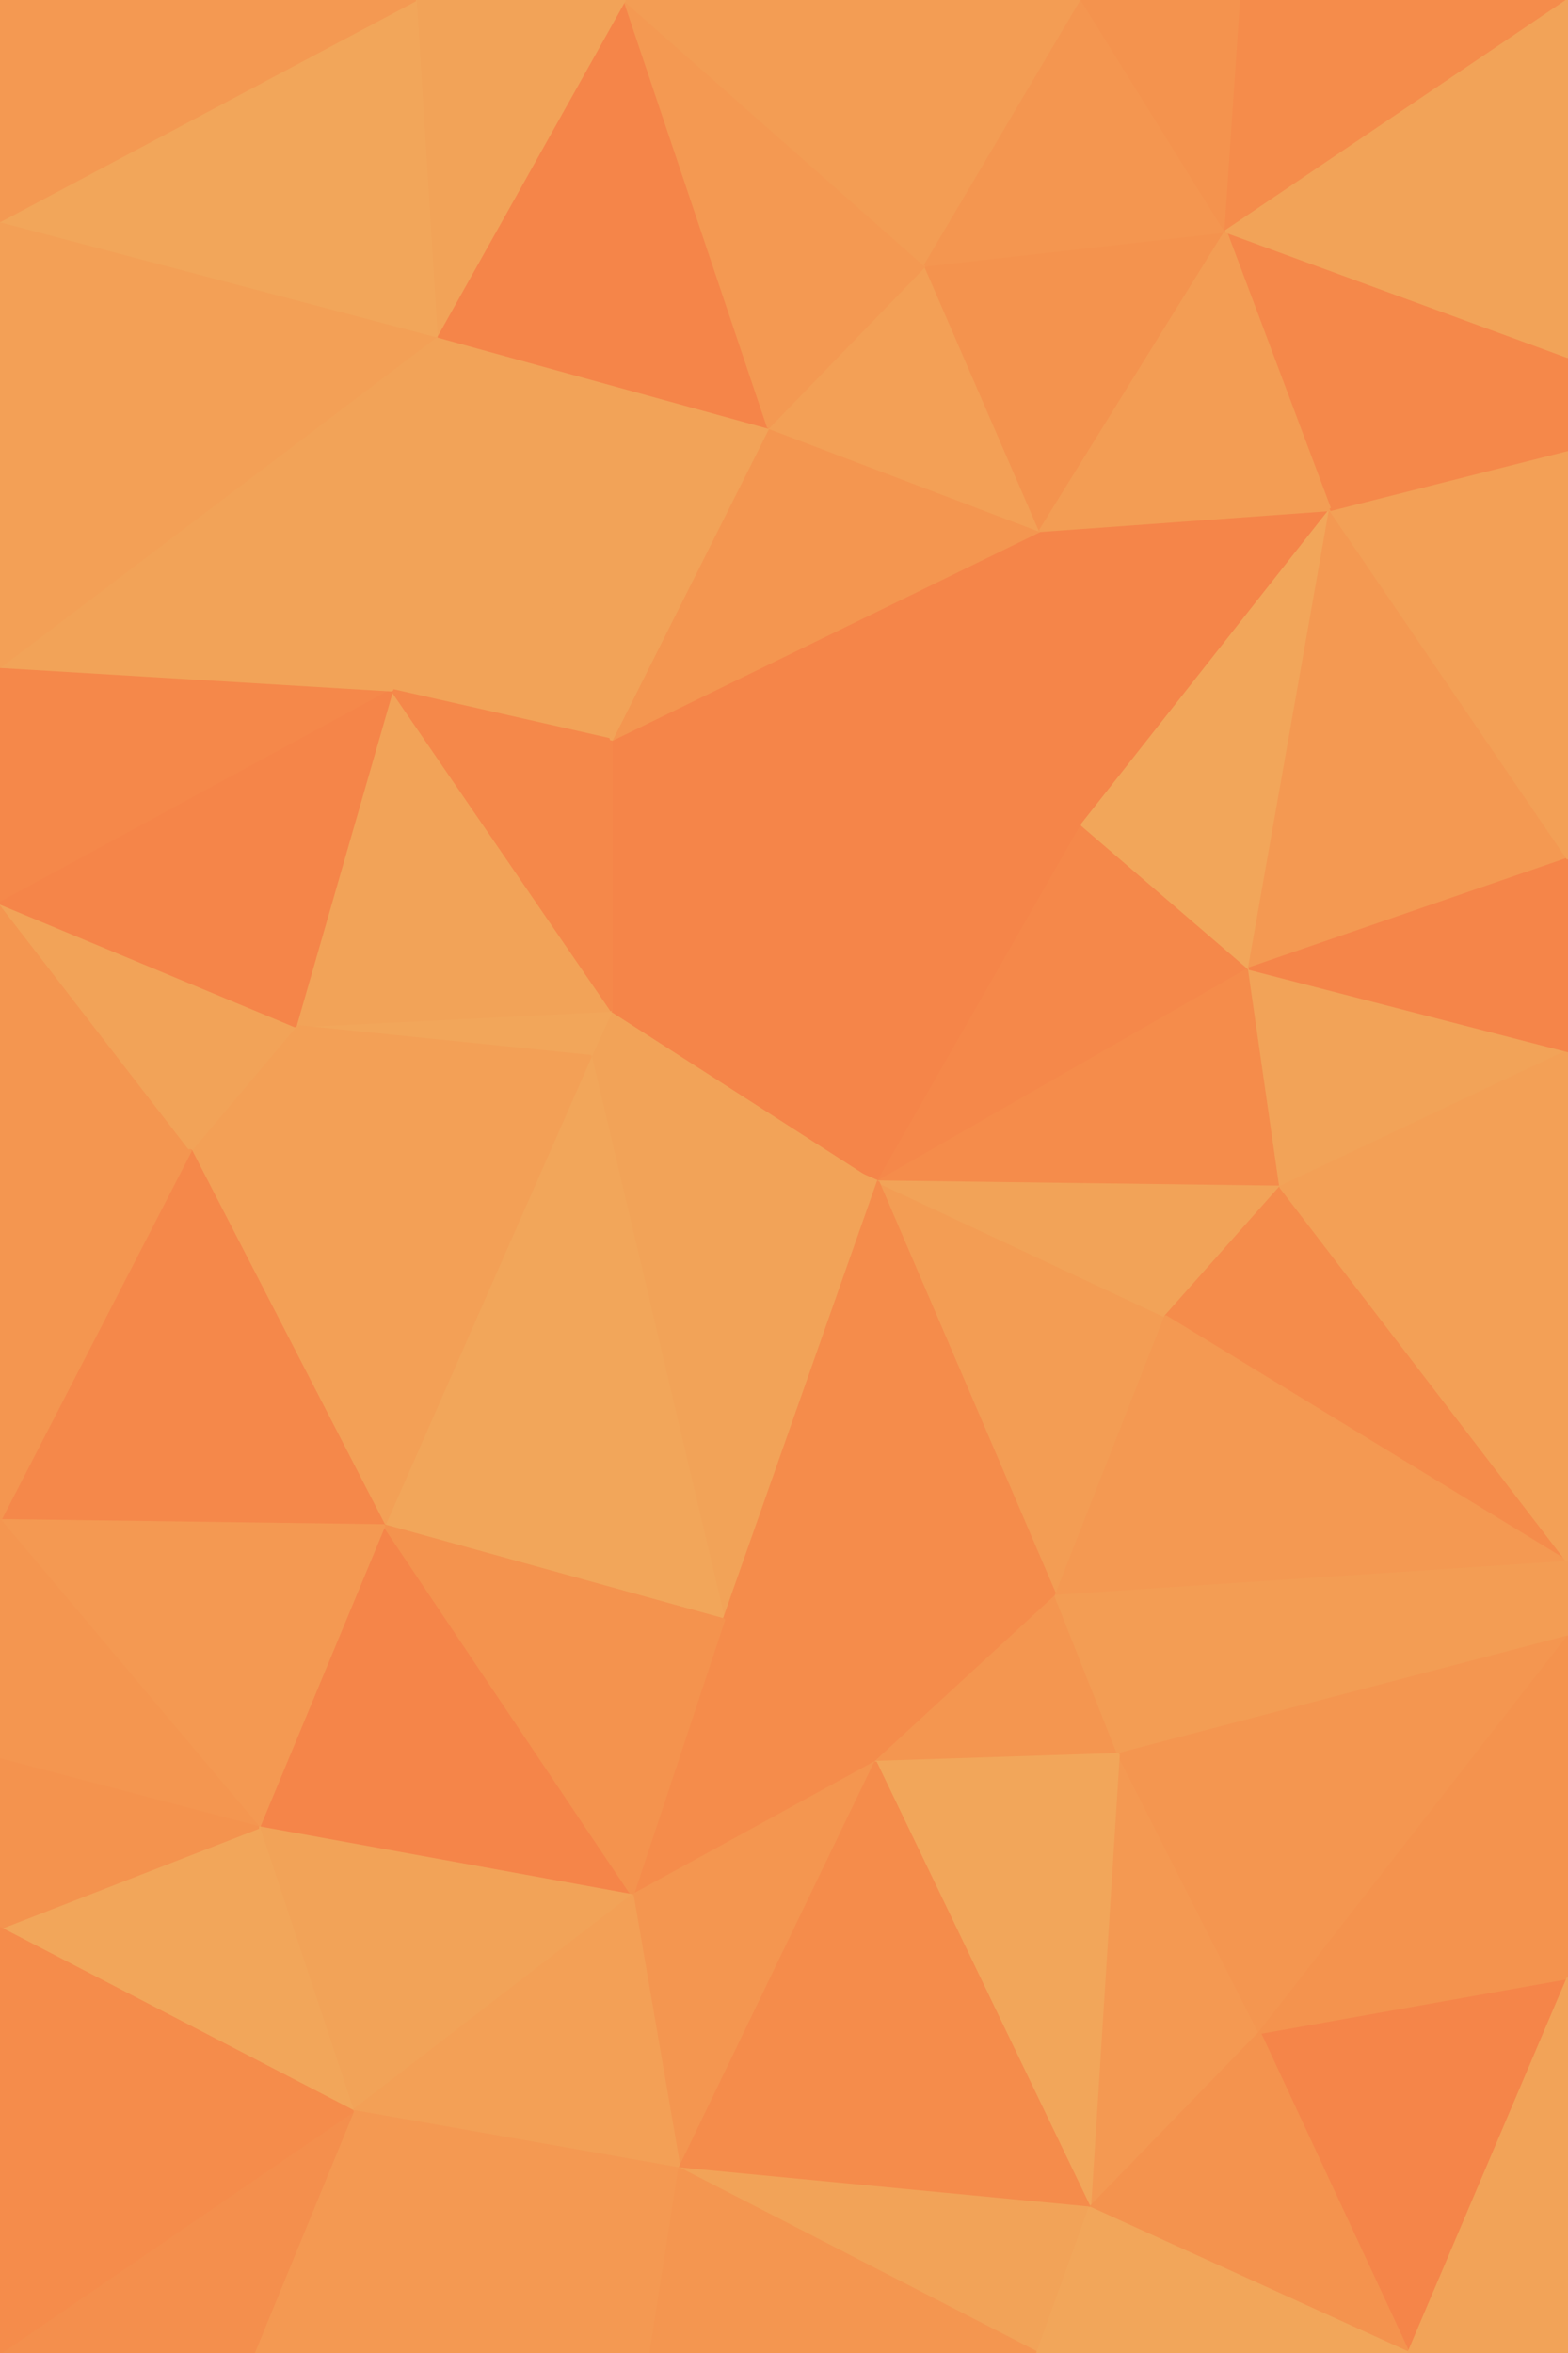 <svg id="visual" viewBox="0 0 600 900" width="600" height="900" xmlns="http://www.w3.org/2000/svg" xmlns:xlink="http://www.w3.org/1999/xlink" version="1.1"><g stroke-width="1" stroke-linejoin="bevel"><path d="M336 452L234 386.5L226 404Z" fill="#f2a358" stroke="#f2a358"></path><path d="M414 315.5L234 283L234 386.5Z" fill="#f58549" stroke="#f58549"></path><path d="M234 386.5L113 392.5L226 404Z" fill="#f2a65a" stroke="#f2a65a"></path><path d="M336 452L414 315.5L234 386.5Z" fill="#f58549" stroke="#f58549"></path><path d="M150 264L113 392.5L234 386.5Z" fill="#f2a358" stroke="#f2a358"></path><path d="M226 404L277 619.5L336 452Z" fill="#f2a358" stroke="#f2a358"></path><path d="M404 610.5L446 503.5L336 452Z" fill="#f39d54" stroke="#f39d54"></path><path d="M336 452L478 370.5L414 315.5Z" fill="#f5884a" stroke="#f5884a"></path><path d="M147 583.5L277 619.5L226 404Z" fill="#f2a65a" stroke="#f2a65a"></path><path d="M490 454L478 370.5L336 452Z" fill="#f58c4b" stroke="#f58c4b"></path><path d="M167 128.5L150 264L234 283Z" fill="#f2a358" stroke="#f2a358"></path><path d="M234 283L150 264L234 386.5Z" fill="#f5884a" stroke="#f5884a"></path><path d="M446 503.5L490 454L336 452Z" fill="#f2a358" stroke="#f2a358"></path><path d="M0 448L73 440L0 345.5Z" fill="#f49650" stroke="#f49650"></path><path d="M113 392.5L73 440L226 404Z" fill="#f3a056" stroke="#f3a056"></path><path d="M73 440L147 583.5L226 404Z" fill="#f3a056" stroke="#f3a056"></path><path d="M277 619.5L404 610.5L336 452Z" fill="#f58c4b" stroke="#f58c4b"></path><path d="M446 503.5L600 597.5L490 454Z" fill="#f58c4b" stroke="#f58c4b"></path><path d="M509 195L398 203L414 315.5Z" fill="#f58549" stroke="#f58549"></path><path d="M414 315.5L398 203L234 283Z" fill="#f58549" stroke="#f58549"></path><path d="M398 203L294 163.5L234 283Z" fill="#f49650" stroke="#f49650"></path><path d="M277 619.5L335 674L404 610.5Z" fill="#f58c4b" stroke="#f58c4b"></path><path d="M242 725L335 674L277 619.5Z" fill="#f58c4b" stroke="#f58c4b"></path><path d="M0 345.5L73 440L113 392.5Z" fill="#f2a358" stroke="#f2a358"></path><path d="M73 440L0 581.5L147 583.5Z" fill="#f5884a" stroke="#f5884a"></path><path d="M335 674L428 671L404 610.5Z" fill="#f49650" stroke="#f49650"></path><path d="M404 610.5L600 597.5L446 503.5Z" fill="#f49952" stroke="#f49952"></path><path d="M0 255L0 345.5L150 264Z" fill="#f5884a" stroke="#f5884a"></path><path d="M150 264L0 345.5L113 392.5Z" fill="#f58549" stroke="#f58549"></path><path d="M99 699L242 725L147 583.5Z" fill="#f58549" stroke="#f58549"></path><path d="M147 583.5L242 725L277 619.5Z" fill="#f4934e" stroke="#f4934e"></path><path d="M417 844.5L482 777.5L428 671Z" fill="#f49952" stroke="#f49952"></path><path d="M294 163.5L167 128.5L234 283Z" fill="#f2a358" stroke="#f2a358"></path><path d="M490 454L600 402L478 370.5Z" fill="#f2a358" stroke="#f2a358"></path><path d="M478 370.5L509 195L414 315.5Z" fill="#f2a65a" stroke="#f2a65a"></path><path d="M600 597.5L600 402L490 454Z" fill="#f3a056" stroke="#f3a056"></path><path d="M398 203L354 101.5L294 163.5Z" fill="#f3a056" stroke="#f3a056"></path><path d="M294 163.5L239 0L167 128.5Z" fill="#f58549" stroke="#f58549"></path><path d="M600 328.5L509 195L478 370.5Z" fill="#f49952" stroke="#f49952"></path><path d="M469 88.5L354 101.5L398 203Z" fill="#f4934e" stroke="#f4934e"></path><path d="M0 448L0 581.5L73 440Z" fill="#f49650" stroke="#f49650"></path><path d="M600 402L600 328.5L478 370.5Z" fill="#f58549" stroke="#f58549"></path><path d="M167 128.5L0 255L150 264Z" fill="#f2a358" stroke="#f2a358"></path><path d="M0 581.5L99 699L147 583.5Z" fill="#f49952" stroke="#f49952"></path><path d="M428 671L600 597.5L404 610.5Z" fill="#f39d54" stroke="#f39d54"></path><path d="M428 671L600 626L600 597.5Z" fill="#f39d54" stroke="#f39d54"></path><path d="M482 777.5L600 626L428 671Z" fill="#f49650" stroke="#f49650"></path><path d="M600 136.5L469 88.5L509 195Z" fill="#f5884a" stroke="#f5884a"></path><path d="M509 195L469 88.5L398 203Z" fill="#f39d54" stroke="#f39d54"></path><path d="M0 581.5L0 673L99 699Z" fill="#f49650" stroke="#f49650"></path><path d="M600 328.5L600 172L509 195Z" fill="#f3a056" stroke="#f3a056"></path><path d="M260 829.5L335 674L242 725Z" fill="#f49650" stroke="#f49650"></path><path d="M417 844.5L428 671L335 674Z" fill="#f2a65a" stroke="#f2a65a"></path><path d="M135 807.5L242 725L99 699Z" fill="#f2a358" stroke="#f2a358"></path><path d="M135 807.5L260 829.5L242 725Z" fill="#f3a056" stroke="#f3a056"></path><path d="M0 737.5L135 807.5L99 699Z" fill="#f2a65a" stroke="#f2a65a"></path><path d="M354 101.5L239 0L294 163.5Z" fill="#f49952" stroke="#f49952"></path><path d="M167 128.5L0 84.5L0 255Z" fill="#f3a056" stroke="#f3a056"></path><path d="M414 0L239 0L354 101.5Z" fill="#f39d54" stroke="#f39d54"></path><path d="M600 172L600 136.5L509 195Z" fill="#f5884a" stroke="#f5884a"></path><path d="M469 88.5L414 0L354 101.5Z" fill="#f49650" stroke="#f49650"></path><path d="M0 673L0 737.5L99 699Z" fill="#f4934e" stroke="#f4934e"></path><path d="M239 0L159 0L167 128.5Z" fill="#f2a358" stroke="#f2a358"></path><path d="M475 0L414 0L469 88.5Z" fill="#f4934e" stroke="#f4934e"></path><path d="M159 0L0 84.5L167 128.5Z" fill="#f2a65a" stroke="#f2a65a"></path><path d="M260 829.5L417 844.5L335 674Z" fill="#f58c4b" stroke="#f58c4b"></path><path d="M539 900L600 756.5L482 777.5Z" fill="#f58549" stroke="#f58549"></path><path d="M482 777.5L600 756.5L600 626Z" fill="#f4934e" stroke="#f4934e"></path><path d="M600 0L475 0L469 88.5Z" fill="#f58c4b" stroke="#f58c4b"></path><path d="M135 807.5L249 900L260 829.5Z" fill="#f49952" stroke="#f49952"></path><path d="M260 829.5L397 900L417 844.5Z" fill="#f2a358" stroke="#f2a358"></path><path d="M97 900L249 900L135 807.5Z" fill="#f49952" stroke="#f49952"></path><path d="M249 900L397 900L260 829.5Z" fill="#f49650" stroke="#f49650"></path><path d="M417 844.5L539 900L482 777.5Z" fill="#f4934e" stroke="#f4934e"></path><path d="M159 0L0 0L0 84.5Z" fill="#f49952" stroke="#f49952"></path><path d="M0 900L97 900L135 807.5Z" fill="#f48f4d" stroke="#f48f4d"></path><path d="M600 136.5L600 0L469 88.5Z" fill="#f2a358" stroke="#f2a358"></path><path d="M397 900L539 900L417 844.5Z" fill="#f2a65a" stroke="#f2a65a"></path><path d="M0 737.5L0 900L135 807.5Z" fill="#f58c4b" stroke="#f58c4b"></path><path d="M539 900L600 900L600 756.5Z" fill="#f2a358" stroke="#f2a358"></path></g></svg>
